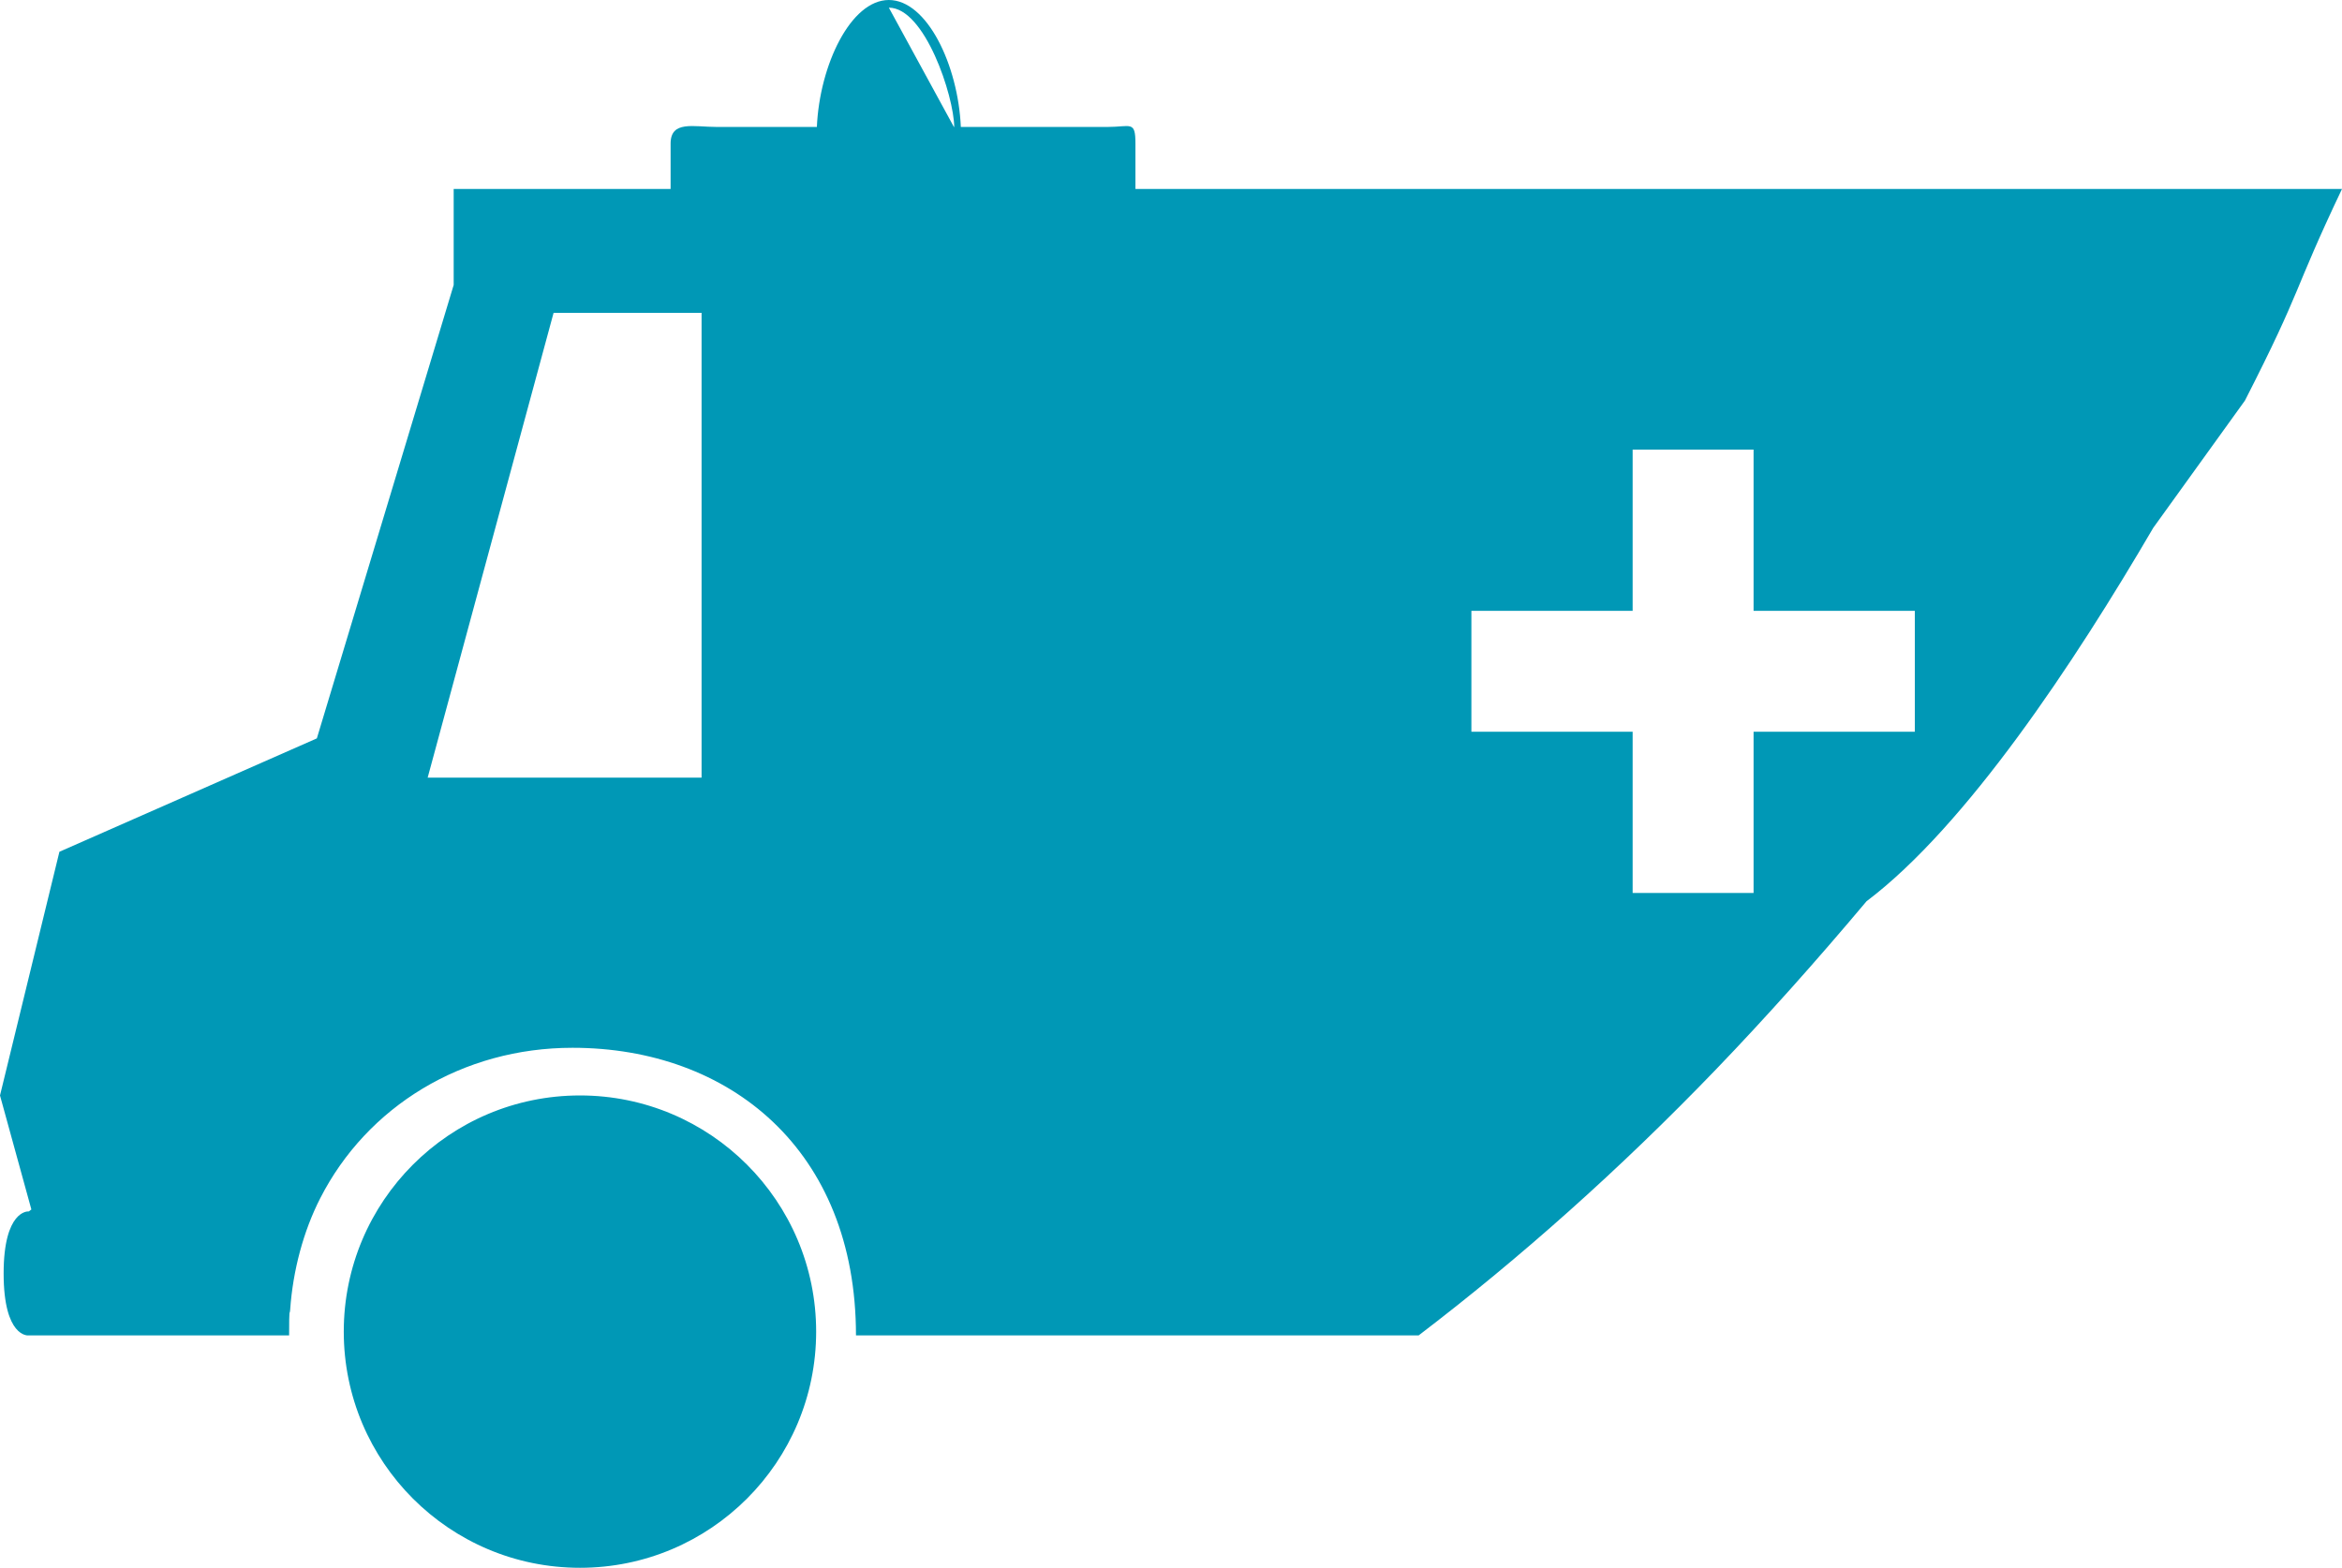 <svg version="1.1" id="图层_1" x="0px" y="0px" width="159.766px" height="106.965px" viewBox="0 0 159.766 106.965" enable-background="new 0 0 159.766 106.965" xml:space="preserve" xmlns="http://www.w3.org/2000/svg" xmlns:xlink="http://www.w3.org/1999/xlink" xmlns:xml="http://www.w3.org/XML/1998/namespace">
  <path fill="#0098B6" d="M55.676,90.852c0,8.9-7.214,16.113-16.113,16.113c-8.898,0-16.112-7.213-16.112-16.113
	c0-8.898,7.214-16.113,16.112-16.113C48.462,74.738,55.676,81.953,55.676,90.852z M159.766,12.891
	c-3.454,7.271-2.62,6.603-6.62,14.436l-6.255,8.684c-5.378,9.206-12.77,20.358-19.56,25.479c-3.44,4.094-6.896,7.963-10.268,11.47
	c-6.567,6.826-13.406,12.904-20.286,18.15H58.393c0-12.684-8.657-19.623-19.337-19.623c-7.511,0-14.01,3.998-17.209,10.262
	c-1.15,2.248-1.868,4.945-2.052,7.604c-0.034,0.457-0.072-0.355-0.072,1.758h-2.289H4.544H1.915c0,0-1.667,0.125-1.667-4.227
	c0-4.314,1.667-4.23,1.667-4.23h0.051l0.174-0.137L0,74.74l4.053-16.627l17.562-7.736l9.334-30.936v-6.551h14.798V9.803
	c0-1.604,1.559-1.141,3.161-1.141h6.817C55.911,4.434,58.036,0,60.636,0s4.725,4.434,4.91,8.662h9.996
	c1.603,0,1.915-0.463,1.915,1.141v3.088H159.766z M47.86,21.346H37.764l-8.59,31.711H47.86V21.346z M65.095,8.662
	c-0.021-2.113-2.007-8.139-4.459-8.139l4.438,8.139H65.095z M130.625,41.674h-11v-11h-8.25v11h-11v8.25h11v11h8.25v-11h11V41.674z" class="color c1"/>
</svg>